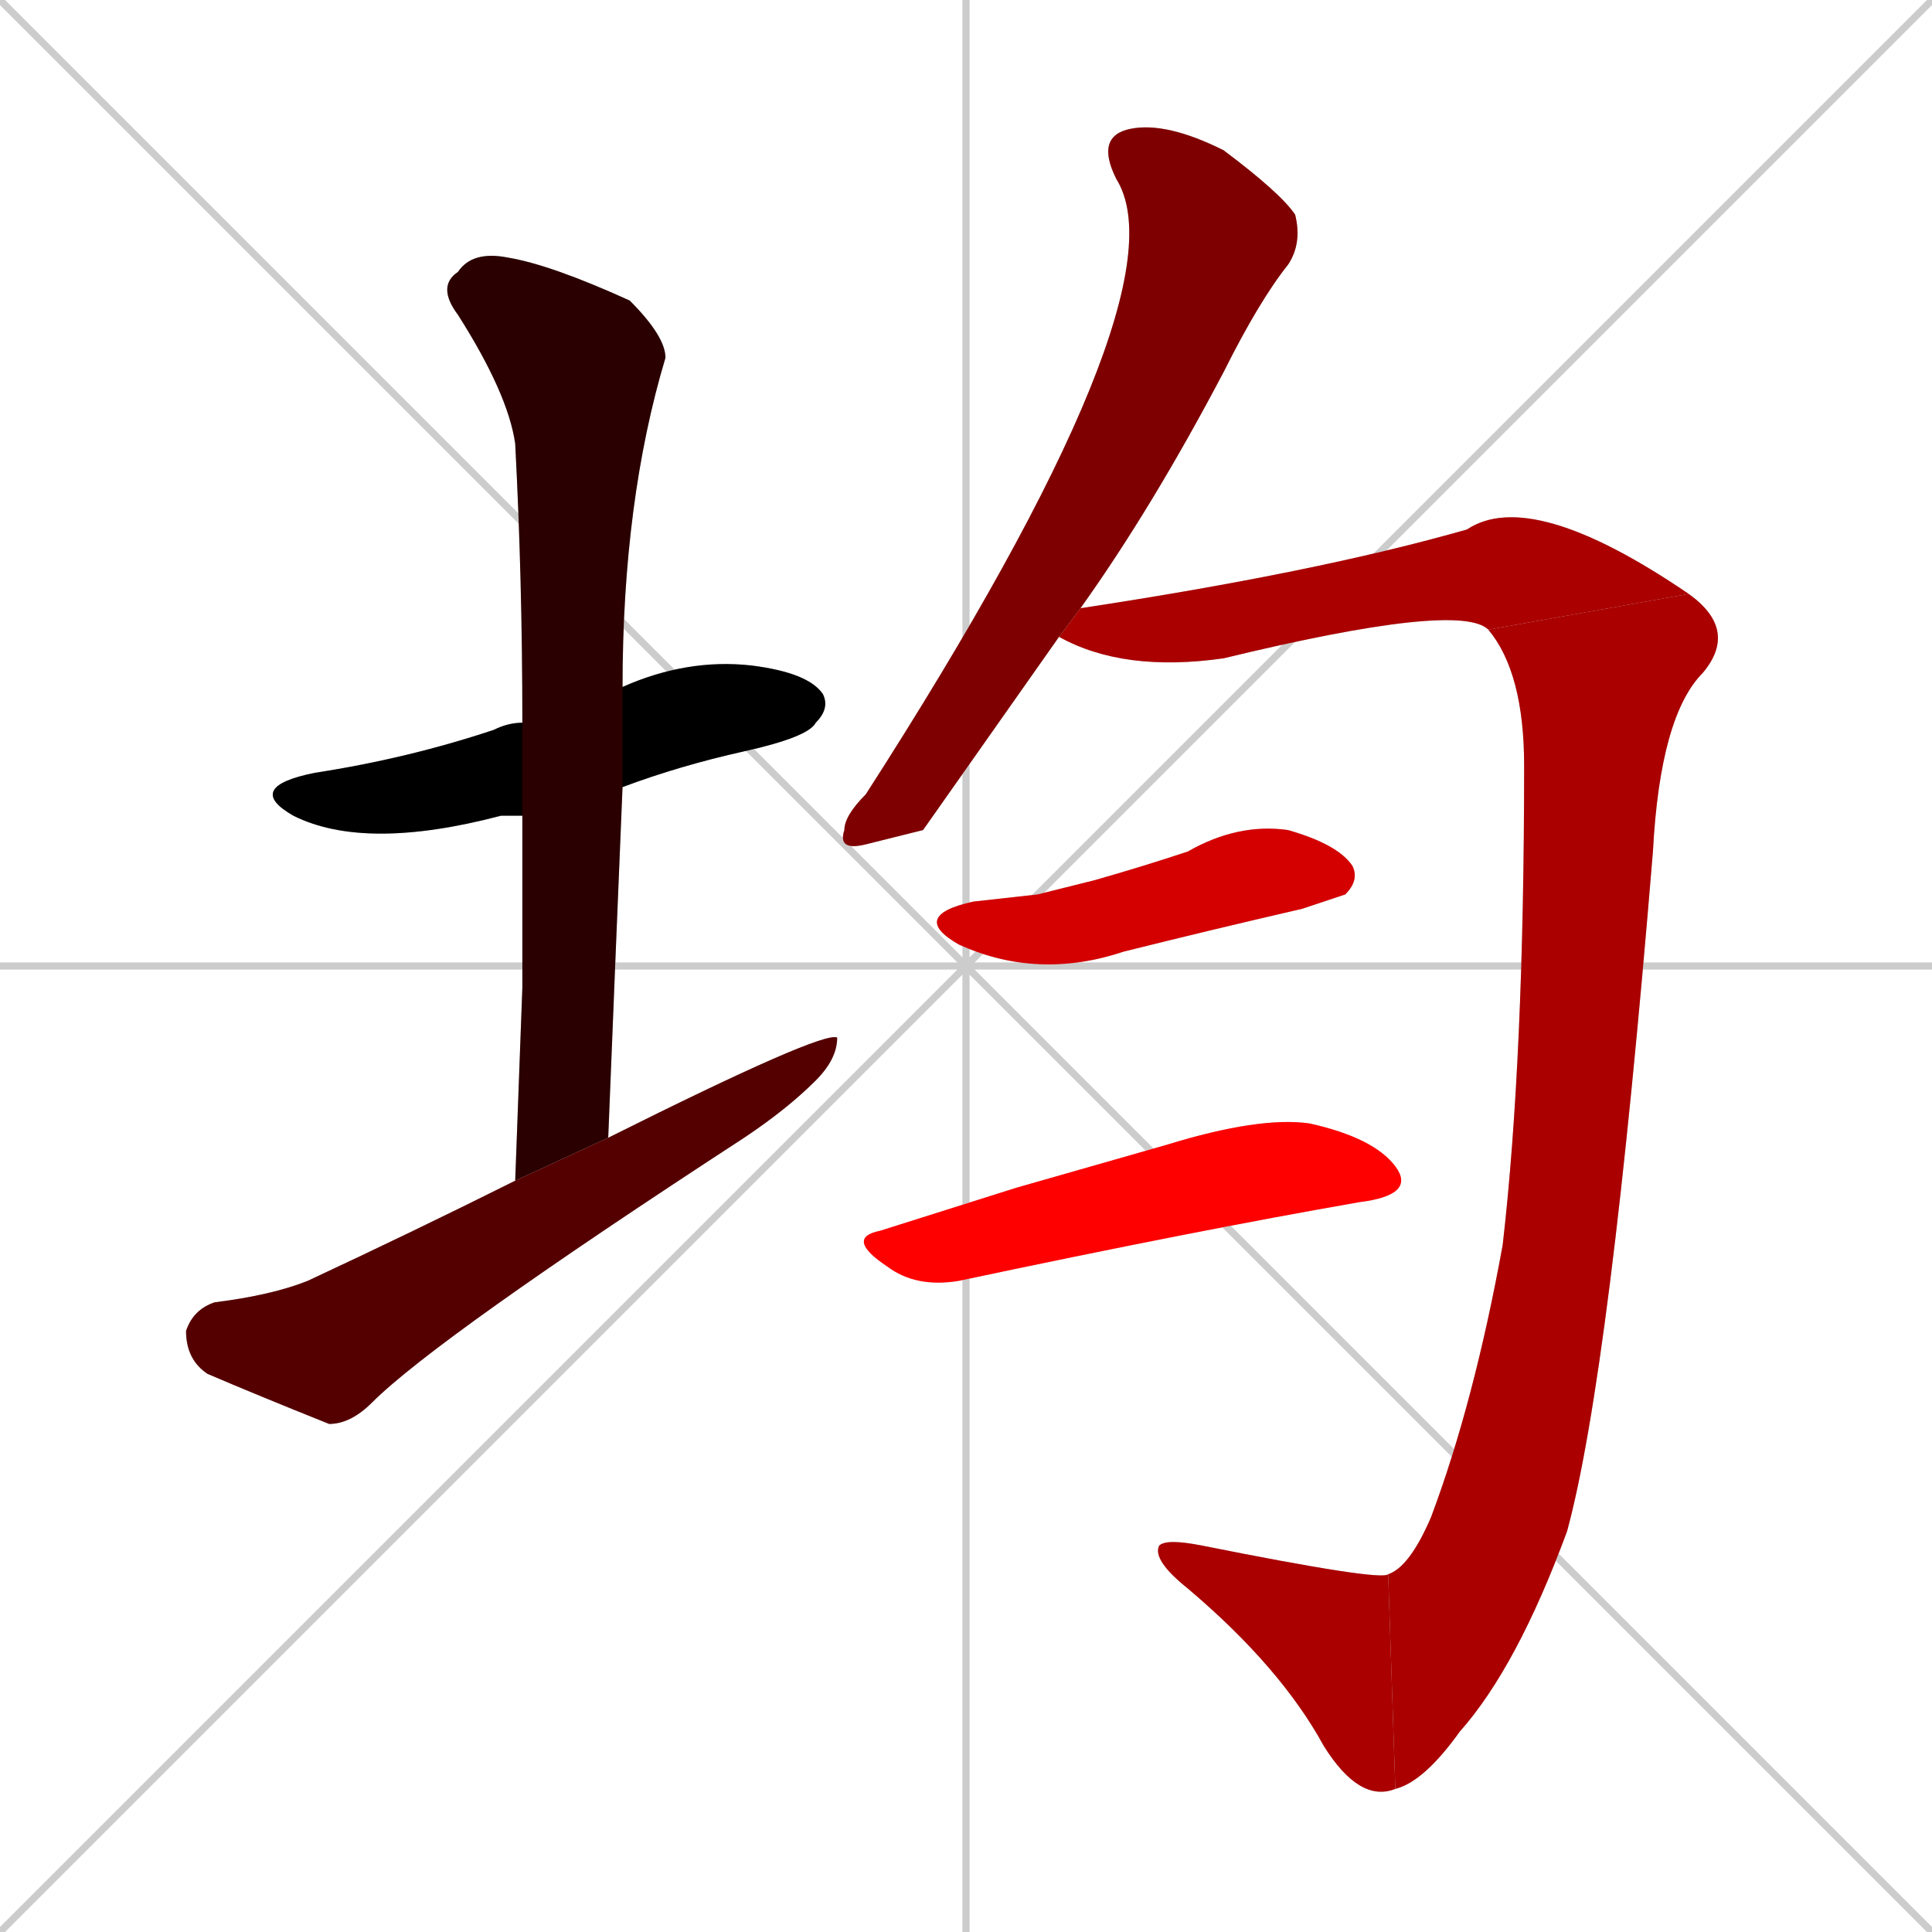 <svg xmlns="http://www.w3.org/2000/svg" xmlns:xlink="http://www.w3.org/1999/xlink" width="270" height="270"><path d="M 0 0 L 270 270 M 270 0 L 0 270 M 135 0 L 135 270 M 0 135 L 270 135" stroke="#CCCCCC" /><path d="M 73 114 Q 72 114 70 114 Q 51 119 41 114 Q 34 110 44 108 Q 57 106 69 102 Q 71 101 73 101 L 87 96 Q 96 92 105 93 Q 113 94 115 97 Q 116 99 114 101 Q 113 103 104 105 Q 95 107 87 110" fill="#CCCCCC"/><path d="M 73 138 L 73 114 L 73 101 Q 73 81 72 62 Q 71 55 64 44 Q 61 40 64 38 Q 66 35 71 36 Q 77 37 88 42 Q 93 47 93 50 Q 87 70 87 96 L 87 110 Q 86 134 85 159 L 72 165" fill="#CCCCCC"/><path d="M 85 159 Q 115 144 117 145 Q 117 148 114 151 Q 110 155 104 159 Q 61 187 52 196 Q 49 199 46 199 Q 36 195 29 192 Q 26 190 26 186 Q 27 183 30 182 Q 38 181 43 179 Q 58 172 72 165" fill="#CCCCCC"/><path d="M 129 116 L 121 118 Q 117 119 118 116 Q 118 114 121 111 Q 166 41 156 25 Q 153 19 158 18 Q 163 17 171 21 Q 179 27 181 30 Q 182 34 180 37 Q 176 42 171 52 Q 161 71 151 85 L 148 89" fill="#CCCCCC"/><path d="M 151 85 Q 184 80 205 74 Q 214 68 236 83 L 208 88 Q 204 84 171 92 Q 157 94 148 89" fill="#CCCCCC"/><path d="M 236 83 Q 243 88 238 94 Q 232 100 231 119 Q 225 192 219 214 Q 212 233 204 242 Q 199 249 195 250 L 194 220 Q 197 219 200 212 Q 206 196 210 174 Q 213 148 213 107 Q 213 94 208 88" fill="#CCCCCC"/><path d="M 195 250 Q 190 252 185 244 Q 179 233 166 222 Q 161 218 162 216 Q 163 215 168 216 Q 193 221 194 220" fill="#CCCCCC"/><path d="M 145 125 L 153 123 Q 160 121 166 119 Q 173 115 180 116 Q 187 118 189 121 Q 190 123 188 125 Q 188 125 182 127 Q 169 130 157 133 Q 145 137 134 132 Q 127 128 136 126" fill="#CCCCCC"/><path d="M 142 166 L 163 160 Q 176 156 183 157 Q 192 159 195 163 Q 198 167 190 168 Q 167 172 134 179 Q 128 180 124 177 Q 118 173 123 172" fill="#CCCCCC"/><path d="M 73 114 Q 72 114 70 114 Q 51 119 41 114 Q 34 110 44 108 Q 57 106 69 102 Q 71 101 73 101 L 87 96 Q 96 92 105 93 Q 113 94 115 97 Q 116 99 114 101 Q 113 103 104 105 Q 95 107 87 110" fill="#000000" /><path d="M 73 138 L 73 114 L 73 101 Q 73 81 72 62 Q 71 55 64 44 Q 61 40 64 38 Q 66 35 71 36 Q 77 37 88 42 Q 93 47 93 50 Q 87 70 87 96 L 87 110 Q 86 134 85 159 L 72 165" fill="#2a0000" /><path d="M 85 159 Q 115 144 117 145 Q 117 148 114 151 Q 110 155 104 159 Q 61 187 52 196 Q 49 199 46 199 Q 36 195 29 192 Q 26 190 26 186 Q 27 183 30 182 Q 38 181 43 179 Q 58 172 72 165" fill="#550000" /><path d="M 129 116 L 121 118 Q 117 119 118 116 Q 118 114 121 111 Q 166 41 156 25 Q 153 19 158 18 Q 163 17 171 21 Q 179 27 181 30 Q 182 34 180 37 Q 176 42 171 52 Q 161 71 151 85 L 148 89" fill="#7f0000" /><path d="M 151 85 Q 184 80 205 74 Q 214 68 236 83 L 208 88 Q 204 84 171 92 Q 157 94 148 89" fill="#aa0000" /><path d="M 236 83 Q 243 88 238 94 Q 232 100 231 119 Q 225 192 219 214 Q 212 233 204 242 Q 199 249 195 250 L 194 220 Q 197 219 200 212 Q 206 196 210 174 Q 213 148 213 107 Q 213 94 208 88" fill="#aa0000" /><path d="M 195 250 Q 190 252 185 244 Q 179 233 166 222 Q 161 218 162 216 Q 163 215 168 216 Q 193 221 194 220" fill="#aa0000" /><path d="M 145 125 L 153 123 Q 160 121 166 119 Q 173 115 180 116 Q 187 118 189 121 Q 190 123 188 125 Q 188 125 182 127 Q 169 130 157 133 Q 145 137 134 132 Q 127 128 136 126" fill="#d40000" /><path d="M 142 166 L 163 160 Q 176 156 183 157 Q 192 159 195 163 Q 198 167 190 168 Q 167 172 134 179 Q 128 180 124 177 Q 118 173 123 172" fill="#ff0000" /></svg>